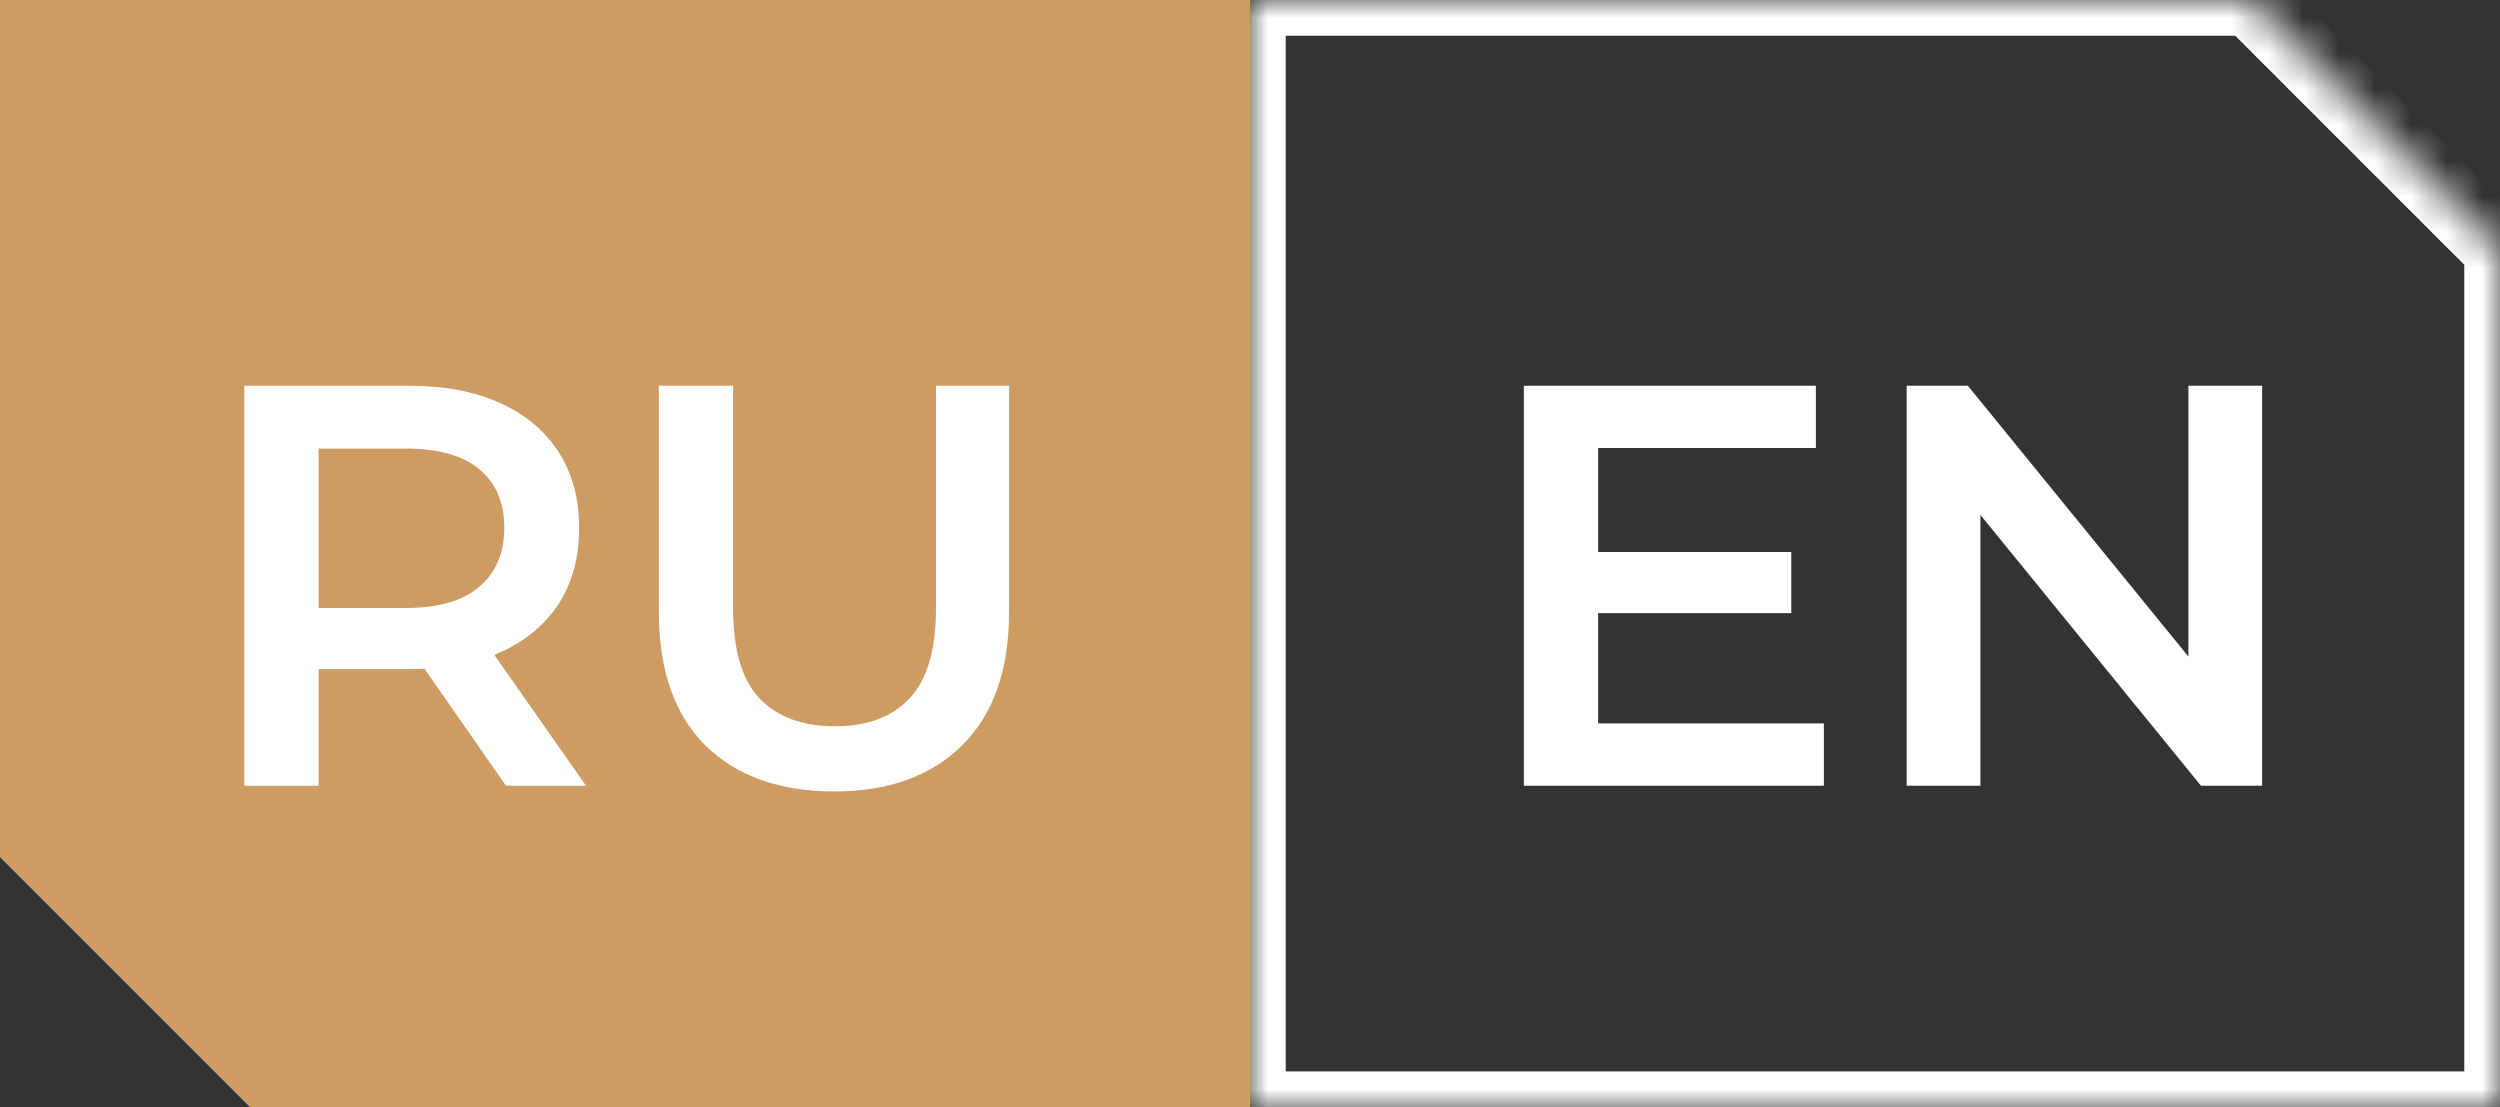 <svg width="70" height="31" viewBox="0 0 70 31" fill="none" xmlns="http://www.w3.org/2000/svg">
<rect x="0" y="0" width="70" height="31" fill="#333333" stroke="none"/>
<mask id="path-1-inside-1_46_1134" fill="white">
<path fill-rule="evenodd" clip-rule="evenodd" d="M35 31H70V7L63 0H35V31Z"/>
</mask>
<path d="M70 31V32H71V31H70ZM35 31H34V32H35V31ZM70 7H71V6.586L70.707 6.293L70 7ZM63 0L63.707 -0.707L63.414 -1H63V0ZM35 0V-1H34V0H35ZM70 30H35V32H70V30ZM69 7V31H71V7H69ZM62.293 0.707L69.293 7.707L70.707 6.293L63.707 -0.707L62.293 0.707ZM35 1H63V-1H35V1ZM34 0V31H36V0H34Z" fill="white" mask="url(#path-1-inside-1_46_1134)"/>
<path fill-rule="evenodd" clip-rule="evenodd" d="M35 0H0V24L7 31H35V0Z" fill="#CC9C63"/>
<path d="M6.84 22V10.8H11.448C12.44 10.8 13.288 10.96 13.992 11.28C14.707 11.6 15.256 12.059 15.64 12.656C16.024 13.253 16.216 13.963 16.216 14.784C16.216 15.605 16.024 16.315 15.64 16.912C15.256 17.499 14.707 17.952 13.992 18.272C13.288 18.581 12.44 18.736 11.448 18.736H7.992L8.92 17.792V22H6.84ZM14.168 22L11.336 17.936H13.56L16.408 22H14.168ZM8.92 18.016L7.992 17.024H11.352C12.269 17.024 12.957 16.827 13.416 16.432C13.885 16.037 14.12 15.488 14.12 14.784C14.12 14.069 13.885 13.52 13.416 13.136C12.957 12.752 12.269 12.56 11.352 12.56H7.992L8.92 11.536V18.016ZM23.359 22.16C21.823 22.16 20.618 21.728 19.743 20.864C18.879 20 18.447 18.752 18.447 17.12V10.8H20.527V17.04C20.527 18.192 20.772 19.029 21.263 19.552C21.764 20.075 22.468 20.336 23.375 20.336C24.282 20.336 24.98 20.075 25.471 19.552C25.962 19.029 26.207 18.192 26.207 17.04V10.8H28.255V17.12C28.255 18.752 27.818 20 26.943 20.864C26.079 21.728 24.884 22.16 23.359 22.16Z" fill="white"/>
<path d="M44.588 15.456H50.156V17.168H44.588V15.456ZM44.748 20.256H51.068V22H42.668V10.8H50.844V12.544H44.748V20.256ZM53.387 22V10.8H55.099L62.123 19.424H61.275V10.8H63.339V22H61.627L54.603 13.376H55.451V22H53.387Z" fill="white"/>
</svg>
